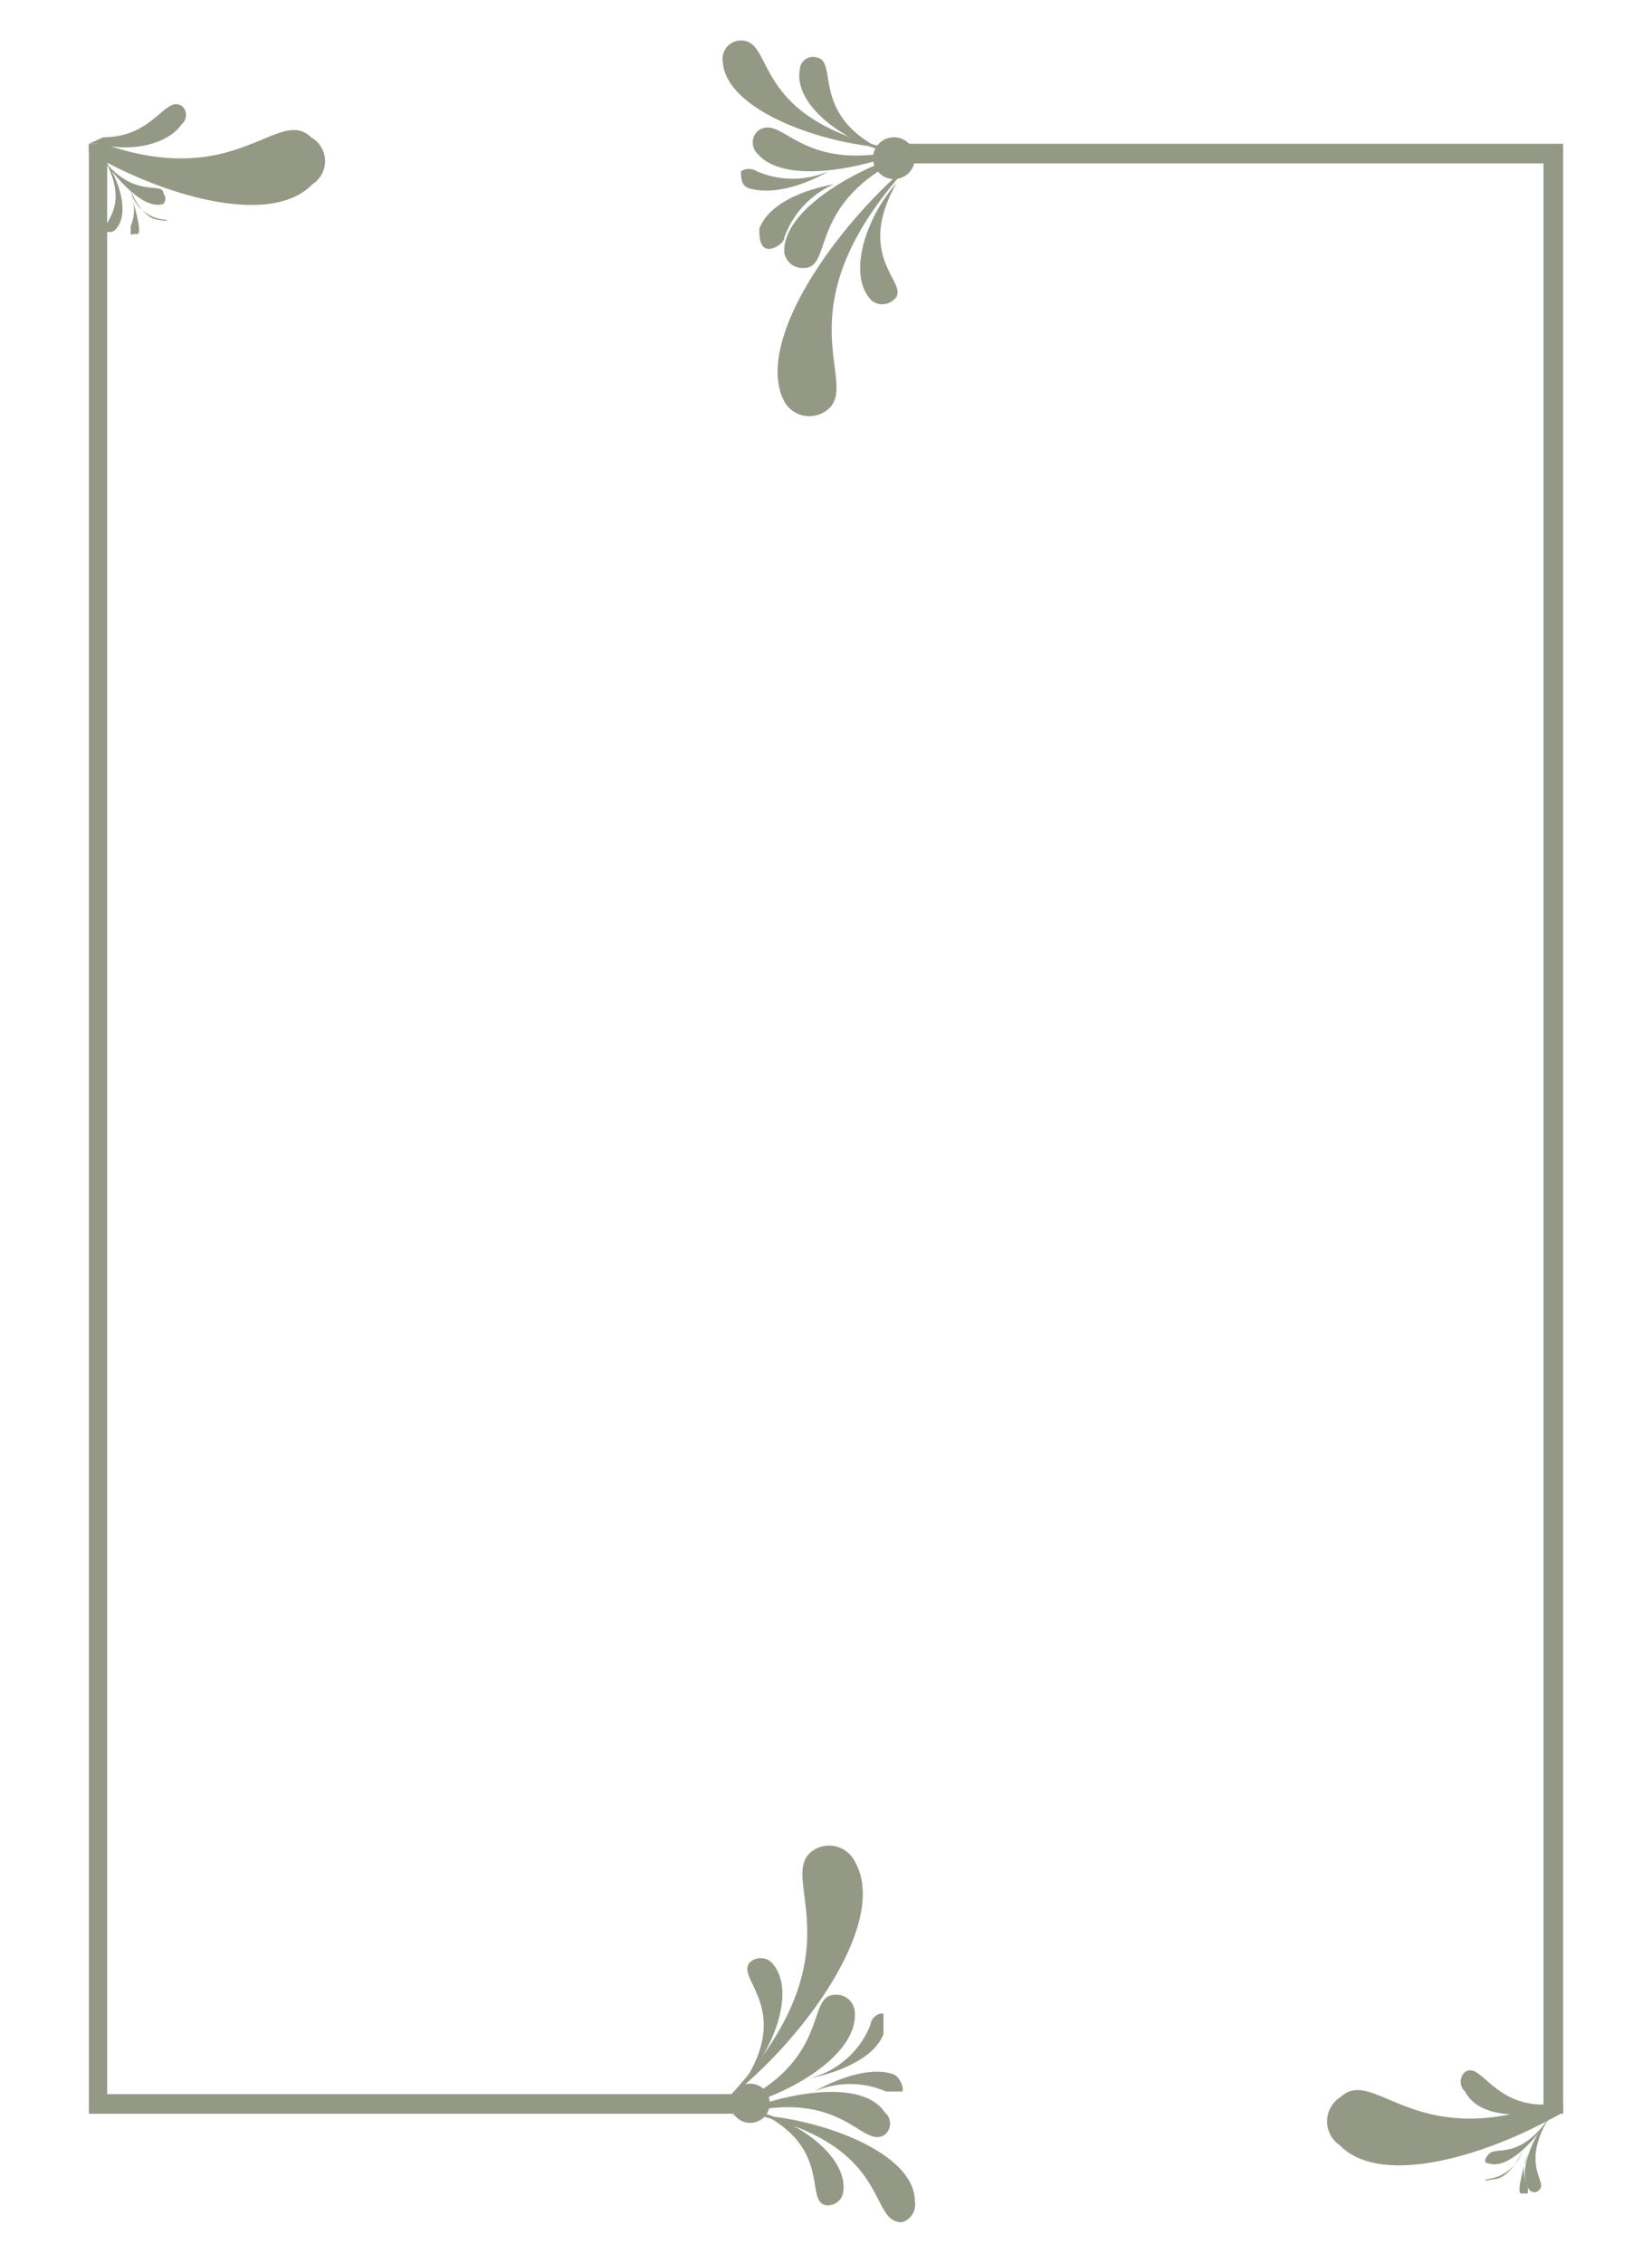 <svg xmlns="http://www.w3.org/2000/svg" viewBox="0 0 12.64 17.31"><defs><style>.cls-1{fill:#fff;}.cls-2{fill:#939985;}</style></defs><title>frame-rsvp</title><g id="Layer_2" data-name="Layer 2"><g id="Layer_1-2" data-name="Layer 1"><rect class="cls-1" width="12.64" height="17.31"/><path class="cls-2" d="M6.54,14.24a.22.22,0,0,0-.31-.09c-.32.2.4.77-.67,1.91C6.14,15.62,6.81,14.7,6.54,14.24Z"/><path class="cls-2" d="M5.71,15.9c.23-.26.38-.7.19-.89a.12.12,0,0,0-.16,0C5.62,15.13,6.05,15.35,5.71,15.9Z"/><path class="cls-2" d="M7,16.84A.14.14,0,0,1,6.9,17c-.26,0-.07-.58-1.11-.82C6.29,16.21,7,16.47,7,16.84Z"/><path class="cls-2" d="M5.79,16.15c.35.09.71.37.66.63a.12.12,0,0,1-.13.09C6.15,16.84,6.38,16.42,5.79,16.15Z"/><path class="cls-2" d="M6.54,15.39a.14.14,0,0,0-.15-.13c-.24,0,0,.54-.88.89C6,16.06,6.57,15.73,6.54,15.39Z"/><path class="cls-2" d="M6.19,15.9s.47-.08.57-.34c0-.05,0-.13,0-.15s-.09,0-.1.08A.68.68,0,0,1,6.19,15.9Z"/><path class="cls-2" d="M5.59,16.19c.86-.25,1,.26,1.18.14a.11.11,0,0,0,0-.17C6.6,15.9,6,16,5.59,16.19Z"/><path class="cls-2" d="M6.23,16a.69.69,0,0,1,.55,0s.1,0,.12,0,0-.1-.06-.13C6.6,15.78,6.23,16,6.23,16Z"/><path class="cls-2" d="M6,3.07a.22.22,0,0,0,.31.08c.32-.2-.4-.76.67-1.91C6.43,1.69,5.76,2.6,6,3.07Z"/><path class="cls-2" d="M6.86,1.4c-.24.27-.38.71-.19.9a.13.13,0,0,0,.16,0C7,2.18,6.52,2,6.86,1.4Z"/><path class="cls-2" d="M5.53.47A.14.14,0,0,1,5.67.31c.26,0,.07.58,1.11.82C6.28,1.1,5.55.84,5.53.47Z"/><path class="cls-2" d="M6.78,1.16c-.35-.09-.71-.37-.66-.63A.1.1,0,0,1,6.25.44C6.42.47,6.19.89,6.78,1.16Z"/><path class="cls-2" d="M6,1.92a.14.14,0,0,0,.15.13c.24,0,0-.54.88-.9C6.62,1.25,6,1.58,6,1.92Z"/><path class="cls-2" d="M6.38,1.41s-.47.07-.57.34c0,.05,0,.13.05.15S6,1.86,6,1.82A.7.7,0,0,1,6.38,1.41Z"/><path class="cls-2" d="M7,1.12C6.12,1.37,6,.86,5.8,1a.12.12,0,0,0,0,.18C6,1.41,6.61,1.3,7,1.12Z"/><path class="cls-2" d="M6.34,1.31a.69.69,0,0,1-.55,0,.11.11,0,0,0-.12,0c0,.05,0,.11.06.13C6,1.52,6.34,1.31,6.34,1.31Z"/><path class="cls-2" d="M2.39,1.41c-.29.3-1,.13-1.56-.16L.68,1.17V1.11l.14,0h0c1,.34,1.31-.3,1.56-.06A.21.21,0,0,1,2.39,1.41Z"/><path class="cls-2" d="M.68,1.1l0,0h0l.07,0h0c.26.07.54,0,.64-.15a.09.09,0,0,0,0-.14c-.13-.08-.21.24-.6.24Z"/><path class="cls-2" d="M1.25,1.56a.06.06,0,0,0,0-.08c0-.1-.24.06-.49-.3C.89,1.37,1.1,1.61,1.25,1.56Z"/><path class="cls-2" d="M1,1.46s.08.2.2.22.07,0,.06,0a0,0,0,0,0,0,0A.29.29,0,0,1,1,1.46Z"/><path class="cls-2" d="M.8,1.22c.19.35,0,.47,0,.54a.06.06,0,0,0,.08,0C1,1.64.91,1.37.8,1.22Z"/><path class="cls-2" d="M1,1.48a.32.32,0,0,1,0,.25s0,.05,0,.06,0,0,.05,0S1,1.48,1,1.48Z"/><path class="cls-2" d="M10.25,16.41c.29.3,1,.12,1.56-.17l.15-.08V16.1l-.14,0h0c-1,.35-1.31-.29-1.56-.06A.22.22,0,0,0,10.25,16.41Z"/><path class="cls-2" d="M11.81,16.1c-.39,0-.48-.33-.6-.25a.1.1,0,0,0,0,.15c.09.18.38.21.64.14h0l.07,0h-.08Z"/><path class="cls-2" d="M11.39,16.55s-.06,0,0-.07.23.06.48-.3C11.75,16.37,11.54,16.6,11.39,16.55Z"/><path class="cls-2" d="M11.65,16.45s-.08.2-.21.22-.06,0-.06,0,0,0,0,0A.32.32,0,0,0,11.65,16.45Z"/><path class="cls-2" d="M11.84,16.22c-.2.35,0,.47-.06.53a.05.05,0,0,1-.08,0C11.61,16.63,11.72,16.36,11.84,16.22Z"/><path class="cls-2" d="M11.69,16.48a.28.28,0,0,0,0,.25s0,.05,0,.05,0,0-.05,0S11.69,16.48,11.69,16.48Z"/><polygon class="cls-2" points="11.96 16.17 11.81 16.17 11.81 1.25 6.83 1.25 6.83 1.1 11.96 1.1 11.96 16.17"/><polygon class="cls-2" points="5.8 16.02 5.8 16.17 0.68 16.17 0.68 1.1 0.82 1.1 0.82 16.02 5.8 16.02"/><path class="cls-2" d="M7,1.21a.16.16,0,1,1-.16-.16A.16.16,0,0,1,7,1.21Z"/><circle class="cls-2" cx="5.74" cy="16.09" r="0.15"/></g></g></svg>